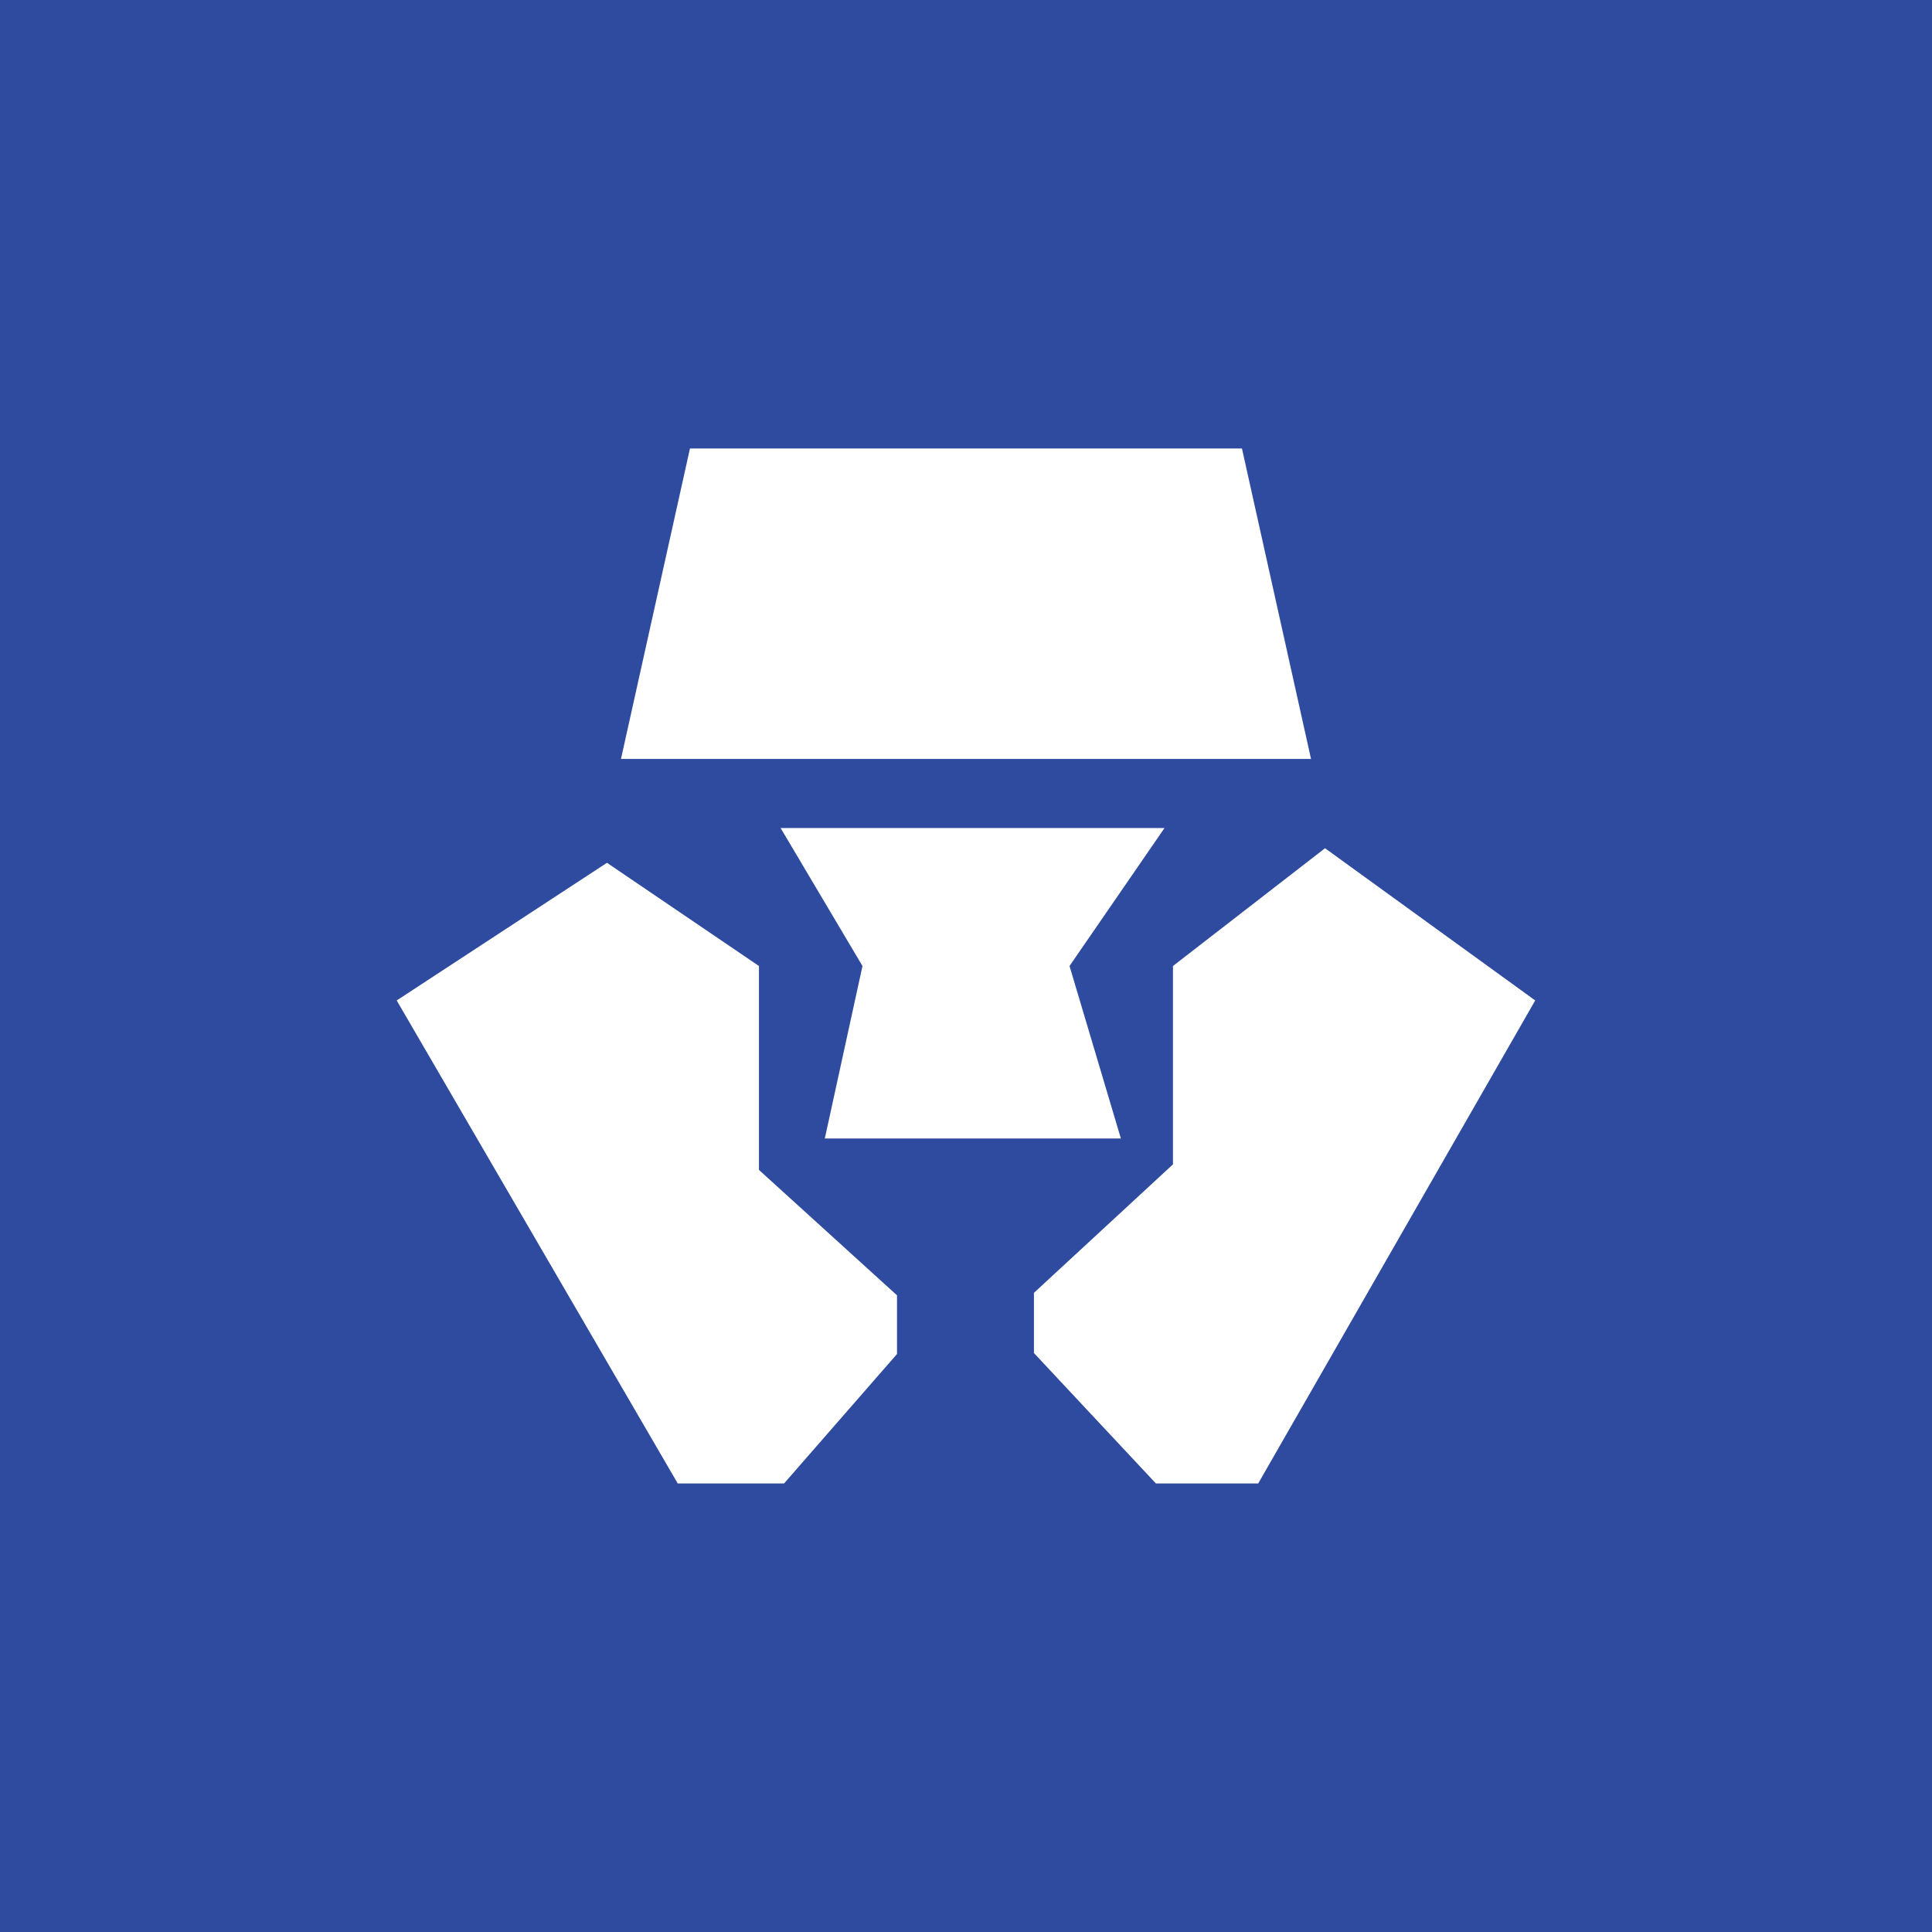 <svg width="24" height="24" viewBox="0 0 24 24" fill="none" xmlns="http://www.w3.org/2000/svg">
<rect x="0" y="0" width="24" height="24" fill="#808080" stroke="none"/>
<g clip-path="url(#clip0_31_8731)">
<path d="M0 0H24V24H0V0Z" fill="#2E4B9F"/>
<path d="M15.376 5.571H8.571L7.714 9.428H16.286L15.428 5.571H15.376ZM9.428 14.526V12L7.54 10.718L4.928 12.428L8.419 18.428H9.74L11.143 16.82V16.091L9.428 14.533V14.526ZM14.466 10.286H9.697L10.714 12L10.246 14.143H13.924L13.286 12L14.466 10.286ZM14.571 12L16.46 10.537L19.071 12.428L15.63 18.428H14.359L12.844 16.808V16.06L14.571 14.464V12Z" fill="white"/>
</g>
<defs>
<clipPath id="clip0_31_8731">
<rect width="24" height="24" fill="white"/>
</clipPath>
</defs>
</svg>
